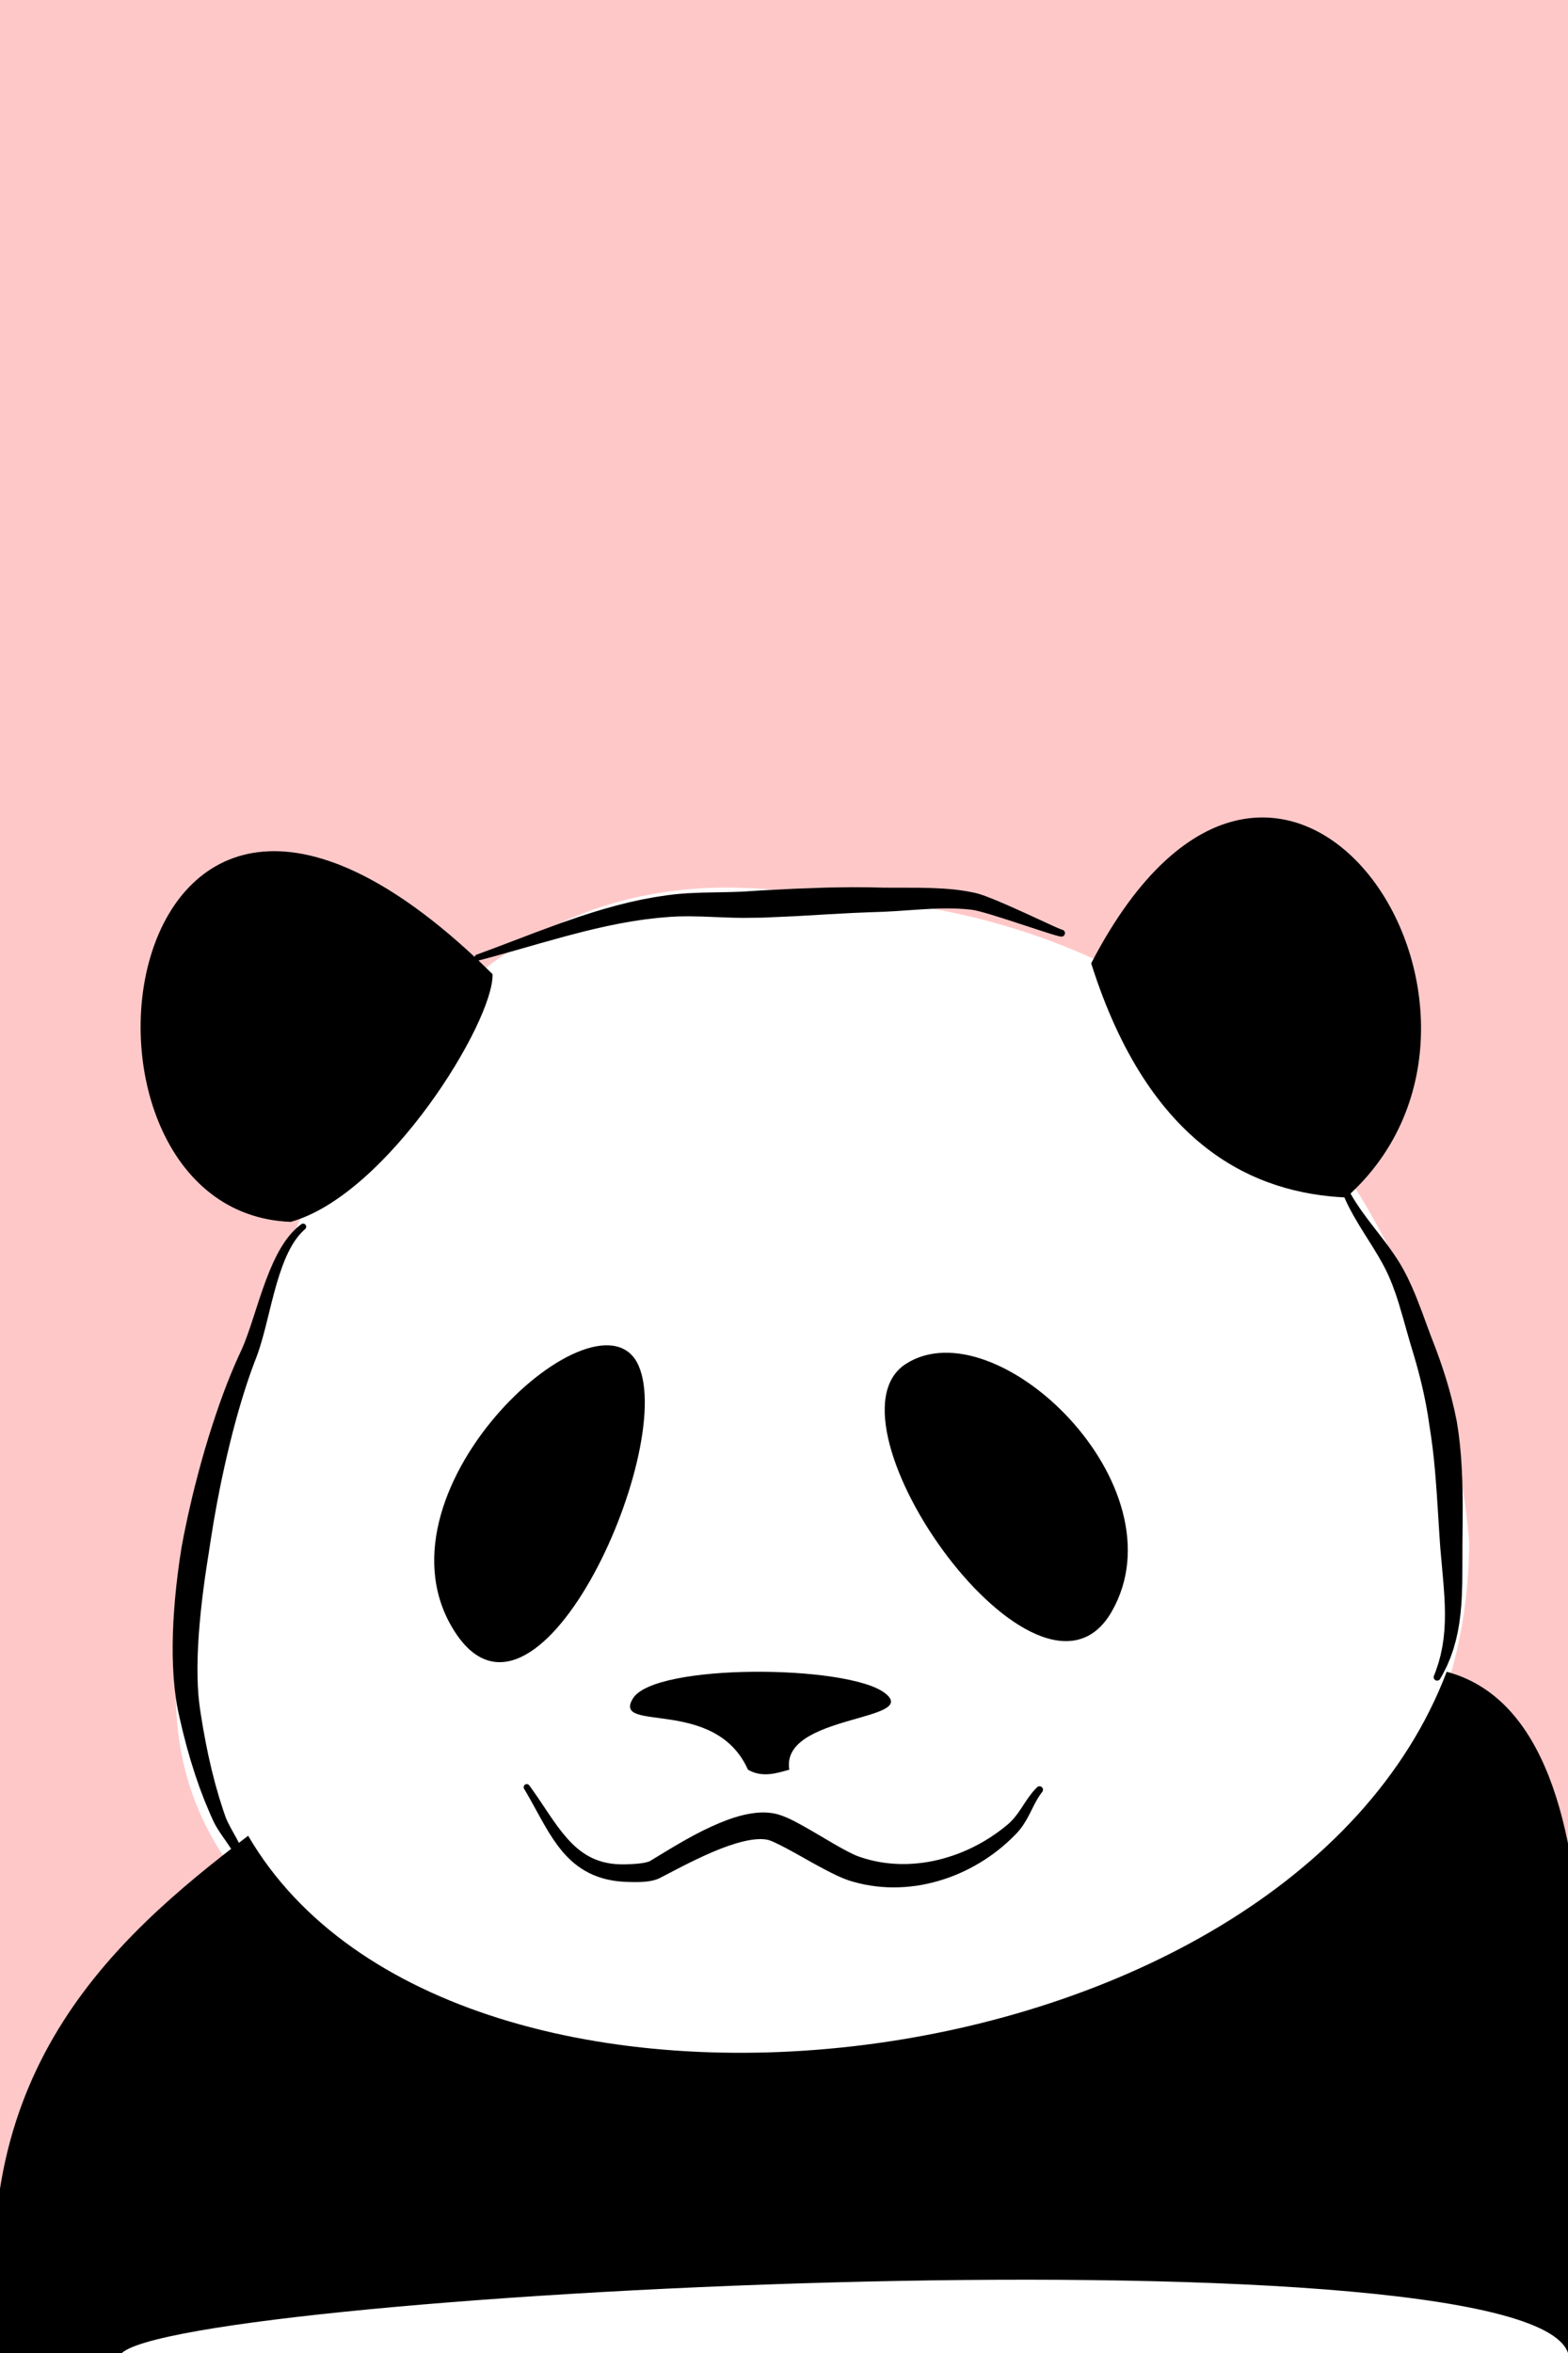 <?xml version="1.0" encoding="UTF-8"?>
<!DOCTYPE svg PUBLIC "-//W3C//DTD SVG 1.1//EN" "http://www.w3.org/Graphics/SVG/1.1/DTD/svg11.dtd">
<svg version="1.1" xmlns="http://www.w3.org/2000/svg" xmlns:xlink="http://www.w3.org/1999/xlink" x="0" y="0" width="300" height="450" viewBox="0, 0, 300, 450">
  <g id="Background">
    <rect x="0" y="0" width="300" height="450" fill="#FFC8C8"/>
  </g>
  <g id="Layer_1">
    <path d="M156.225,396.178 C89.236,396.178 23.648,371.733 34.931,310.656 C45.743,252.125 71.722,156.337 156.225,171.315 C232.182,174.487 274.666,226.347 281.084,294.582 C281.084,356.677 223.214,396.178 156.225,396.178 z" fill="#FFFFFF"/>
    <path d="M55.625,233.676 C74.149,228.499 94.499,195.362 94.238,186.302 C20.925,113.816 6.576,231.864 55.625,233.676 z" fill="#000000"/>
    <path d="M208.772,184.231 C245.037,114.334 297.478,193.55 257.56,229.017 C240.341,228.24 219.991,219.697 208.772,184.231 z" fill="#000000"/>
    <path d="M122.154,261.117 C114.849,244.808 70.757,284.157 86.411,311.08 C102.065,338.004 129.459,277.426 122.154,261.117 z" fill="#000000"/>
    <path d="M173.29,260.858 C190.51,249.726 226.513,284.157 212.686,308.233 C198.858,332.308 156.071,271.99 173.29,260.858 z" fill="#000000"/>
    <path d="M121.111,324.801 C125.285,318.07 162.114,318.329 169.268,323.765 C176.421,329.202 149.258,327.851 151.017,338.445 C148.756,339.068 145.867,340.065 143.103,338.445 C136.823,324.361 116.936,331.532 121.111,324.801 z" fill="#000000"/>
    <path d="M47.481,351.081 C21.22,371.034 -7.271,396.771 0,450 C53.232,453.898 260.706,450 300,450 C300.435,417.545 314.407,329.792 276.79,319.716 C245.975,400.848 86.754,418.454 47.481,351.081 z" fill="#000000"/>
    <path d="M91.561,183.694 L93.896,183.074 L98.589,181.763 L103.303,180.415 L108.033,179.101 L111.584,178.175 L113.951,177.603 L116.323,177.072 L118.698,176.593 L121.075,176.176 L123.452,175.821 L125.831,175.542 L128.212,175.346 L129.383,175.283 L129.343,175.286 L130.181,175.256 L131.808,175.238 L134.273,175.283 L137.608,175.414 L140.149,175.505 L141.874,175.533 L142.755,175.532 L142.755,175.532 C142.764,175.532 142.774,175.532 142.784,175.531 L142.784,175.531 L145.935,175.494 L152.227,175.215 L158.478,174.851 L163.145,174.6 L166.253,174.47 L167.802,174.418 L167.802,174.418 C167.804,174.418 167.806,174.418 167.808,174.418 L167.808,174.418 L168.943,174.378 L171.281,174.253 L173.635,174.093 L175.976,173.934 L178.294,173.802 L180.579,173.735 L182.254,173.742 L183.348,173.775 L184.439,173.842 L185.513,173.943 L186.029,174.006 L185.99,173.998 L186.146,174.022 L186.445,174.075 L186.799,174.151 L187.217,174.252 L187.689,174.374 L188.208,174.515 L188.767,174.674 L189.362,174.849 L190.312,175.137 L191.656,175.558 L193.056,176.006 L194.482,176.469 L195.898,176.932 L197.272,177.382 L198.255,177.703 L198.879,177.907 L199.475,178.099 L200.037,178.279 L200.561,178.446 L201.045,178.597 L201.483,178.731 L201.872,178.846 L202.208,178.942 L202.491,179.017 L202.718,179.071 L202.902,179.105 L203.032,179.119 L203.032,179.119 C203.397,179.153 203.72,178.884 203.754,178.519 C203.788,178.154 203.519,177.83 203.154,177.797 L203.197,177.803 L203.105,177.775 L202.927,177.707 L202.68,177.606 L202.374,177.475 L202.013,177.316 L201.603,177.132 L201.147,176.925 L200.651,176.698 L200.117,176.453 L199.551,176.192 L198.956,175.917 L198.016,175.484 L196.698,174.879 L195.334,174.259 L193.954,173.64 L192.589,173.039 L191.271,172.473 L190.33,172.081 L189.731,171.839 L189.159,171.613 L188.616,171.406 L188.104,171.221 L187.625,171.059 L187.176,170.921 L186.773,170.812 L186.62,170.774 L186.62,170.774 C186.607,170.772 186.594,170.769 186.581,170.767 L186.581,170.767 L185.982,170.64 L184.807,170.422 L183.623,170.243 L182.421,170.099 L180.619,169.946 L178.225,169.83 L175.842,169.779 L173.486,169.771 L171.175,169.772 L168.91,169.756 L167.774,169.732 L167.78,169.732 L166.169,169.695 L162.978,169.675 L158.238,169.743 L151.978,169.968 L145.736,170.285 L142.592,170.487 L142.621,170.486 L141.824,170.53 L140.183,170.591 L137.652,170.646 L134.214,170.716 L131.613,170.825 L129.881,170.957 L129.047,171.043 L129.047,171.043 C129.033,171.044 129.019,171.045 129.006,171.047 L129.006,171.047 L127.726,171.202 L125.227,171.579 L122.753,172.04 L120.304,172.578 L117.879,173.189 L115.476,173.859 L113.094,174.581 L110.727,175.35 L107.215,176.567 L102.591,178.272 L98.015,180.012 L93.471,181.73 L91.204,182.563 C91.204,182.563 91.204,182.563 91.204,182.563 C90.892,182.662 90.719,182.995 90.817,183.307 C90.916,183.619 91.249,183.792 91.561,183.694 L91.561,183.694" fill="#000000"/>
    <path d="M57.62,234.146 L57.332,234.362 L56.75,234.849 L56.185,235.389 L55.646,235.973 L55.132,236.596 L54.64,237.255 L54.171,237.948 L53.722,238.672 L53.293,239.424 L52.882,240.201 L52.299,241.402 L51.573,243.071 L50.895,244.799 L50.259,246.559 L49.656,248.331 L49.078,250.094 L48.517,251.825 L47.964,253.503 L47.412,255.106 L46.854,256.609 L46.429,257.65 L46.144,258.294 L46.003,258.595 L46.004,258.593 L45.64,259.377 L44.901,261.043 L44.16,262.805 L43.423,264.651 L42.692,266.576 L41.973,268.573 L41.262,270.636 L40.562,272.759 L39.876,274.936 L39.205,277.161 L38.558,279.431 L37.93,281.737 L37.323,284.074 L36.741,286.435 L35.924,290.005 L35.172,293.603 L34.722,296.015 L34.353,298.421 L34.031,300.817 L33.746,303.194 L33.51,305.547 L33.32,307.871 L33.173,310.158 L33.083,312.403 L33.038,314.6 L33.047,316.743 L33.111,318.826 L33.226,320.843 L33.401,322.789 L33.635,324.658 L33.85,326.017 L34.014,326.901 L34.104,327.342 L34.104,327.342 C34.106,327.349 34.107,327.356 34.108,327.363 L34.108,327.363 L34.396,328.666 L35.021,331.317 L35.71,333.989 L36.474,336.657 L37.308,339.311 L38.215,341.939 L39.203,344.525 L40.271,347.059 L40.839,348.312 L40.839,348.312 C40.843,348.323 40.848,348.333 40.852,348.343 L40.852,348.343 L40.977,348.598 L41.289,349.177 L41.649,349.778 L42.038,350.383 L42.659,351.298 L43.521,352.537 L44.354,353.773 L44.915,354.675 L45.24,355.254 L45.522,355.819 L45.748,356.36 L45.912,356.87 L46.008,357.343 L46.028,357.54 L46.028,357.54 C46.042,357.906 46.35,358.192 46.717,358.178 C47.084,358.163 47.369,357.855 47.355,357.488 C47.355,357.488 47.355,357.488 47.355,357.488 L47.354,357.151 L47.291,356.513 L47.155,355.864 L46.958,355.203 L46.709,354.534 L46.416,353.852 L45.922,352.831 L45.205,351.487 L44.483,350.185 L43.979,349.257 L43.682,348.679 L43.426,348.14 L43.211,347.634 L43.111,347.369 L43.124,347.399 L42.696,346.162 L41.891,343.629 L41.158,341.053 L40.491,338.446 L39.89,335.819 L39.352,333.182 L38.864,330.549 L38.434,327.92 L38.237,326.6 L38.241,326.622 L38.19,326.246 L38.092,325.464 L37.97,324.238 L37.855,322.508 L37.793,320.691 L37.779,318.796 L37.816,316.827 L37.899,314.793 L38.024,312.698 L38.197,310.551 L38.402,308.357 L38.648,306.122 L38.929,303.853 L39.239,301.555 L39.586,299.236 L39.955,296.9 L40.31,294.556 L40.881,291.017 L41.514,287.484 L41.963,285.151 L42.435,282.839 L42.93,280.556 L43.445,278.307 L43.972,276.097 L44.516,273.935 L45.075,271.826 L45.648,269.778 L46.233,267.796 L46.823,265.886 L47.421,264.055 L48.025,262.311 L48.636,260.651 L48.949,259.844 L48.949,259.844 C48.949,259.844 48.949,259.843 48.95,259.842 L48.95,259.842 L49.093,259.471 L49.363,258.725 L49.743,257.569 L50.217,255.964 L50.668,254.29 L51.105,252.564 L51.541,250.804 L51.983,249.03 L52.444,247.259 L52.931,245.512 L53.455,243.807 L54.026,242.16 L54.491,240.975 L54.817,240.218 L55.16,239.488 L55.52,238.787 L55.898,238.117 L56.294,237.481 L56.711,236.88 L57.149,236.317 L57.609,235.793 L58.101,235.304 L58.369,235.065 C58.369,235.065 58.369,235.065 58.369,235.065 C58.623,234.858 58.661,234.485 58.454,234.231 C58.247,233.977 57.874,233.94 57.62,234.146 L57.62,234.146" fill="#000000"/>
    <path d="M256.516,227.203 L256.706,227.733 L257.128,228.795 L257.595,229.844 L258.099,230.875 L258.908,232.385 L260.064,234.355 L261.268,236.292 L262.474,238.207 L263.637,240.114 L264.452,241.543 L264.958,242.494 L265.195,242.966 L265.183,242.945 L265.4,243.39 L265.797,244.261 L266.348,245.591 L267.016,247.409 L267.621,249.265 L268.463,252.119 L269.273,254.995 L269.826,256.917 L270.117,257.884 L270.117,257.884 C270.117,257.886 270.118,257.887 270.118,257.889 L270.118,257.889 L270.32,258.556 L270.7,259.846 L271.057,261.096 L271.388,262.315 L271.696,263.505 L271.981,264.668 L272.244,265.807 L272.489,266.923 L272.823,268.571 L273.201,270.712 L273.513,272.8 L273.823,274.857 L274.1,276.912 L274.332,278.99 L274.54,281.108 L274.718,283.287 L274.886,285.545 L275.039,287.9 L275.197,290.37 L275.36,292.971 L275.448,294.325 L275.448,294.325 C275.448,294.33 275.448,294.334 275.448,294.339 L275.448,294.339 L275.571,296.065 L275.878,299.508 L276.175,302.879 L276.352,305.349 L276.424,306.968 L276.457,308.579 L276.434,310.178 L276.352,311.768 L276.196,313.35 L275.96,314.928 L275.634,316.506 L275.207,318.086 L274.67,319.674 L274.362,320.462 L274.362,320.462 C274.202,320.792 274.341,321.189 274.671,321.349 C275.001,321.508 275.398,321.37 275.558,321.039 L276.015,320.242 L276.821,318.647 L277.505,317.027 L278.075,315.388 L278.543,313.732 L278.916,312.062 L279.209,310.381 L279.426,308.691 L279.583,306.996 L279.685,305.288 L279.77,302.733 L279.793,299.335 L279.798,295.928 L279.809,294.198 L279.81,294.212 L279.827,292.85 L279.848,290.225 L279.852,287.717 L279.823,285.304 L279.767,282.97 L279.665,280.695 L279.522,278.463 L279.319,276.257 L279.062,274.06 L278.724,271.859 L278.261,269.65 L277.721,267.416 L277.264,265.71 L276.93,264.548 L276.57,263.37 L276.187,262.172 L275.78,260.952 L275.348,259.708 L274.889,258.438 L274.402,257.147 L274.149,256.498 L274.151,256.503 L273.804,255.606 L273.112,253.751 L272.063,250.891 L270.952,248.014 L270.141,246.101 L269.263,244.224 L268.545,242.85 L268.036,241.957 L267.781,241.533 L267.781,241.533 C267.777,241.526 267.773,241.519 267.769,241.512 L267.769,241.512 L267.457,241.01 L266.82,240.038 L265.832,238.628 L264.473,236.81 L263.097,235.028 L261.739,233.258 L260.43,231.467 L259.502,230.097 L258.92,229.169 L258.37,228.223 L257.855,227.249 L257.609,226.743 C257.609,226.743 257.609,226.743 257.609,226.743 C257.482,226.441 257.134,226.299 256.832,226.426 C256.531,226.553 256.389,226.901 256.516,227.203 L256.516,227.203" fill="#000000"/>
    <path d="M100.287,342.12 L100.742,342.89 L101.613,344.421 L102.452,345.942 L103.278,347.448 L104.11,348.926 L104.963,350.369 L105.857,351.763 L106.808,353.099 L107.579,354.062 L108.126,354.683 L108.693,355.275 L109.287,355.843 L109.913,356.383 L110.572,356.895 L111.266,357.376 L111.997,357.822 L112.765,358.232 L113.574,358.602 L114.423,358.931 L115.313,359.216 L116.245,359.455 L117.221,359.646 L118.239,359.787 L119.303,359.877 L119.872,359.903 L119.872,359.903 C119.88,359.904 119.887,359.904 119.894,359.904 L119.894,359.904 L120.192,359.914 L120.863,359.933 L121.614,359.942 L122.417,359.929 L123.247,359.883 L124.083,359.792 L124.91,359.637 L125.547,359.455 L125.989,359.282 L126.236,359.165 L126.236,359.165 C126.251,359.157 126.266,359.149 126.281,359.141 L126.281,359.141 L126.53,359.013 L127.062,358.738 L127.625,358.445 L128.214,358.138 L129.146,357.652 L130.469,356.97 L131.867,356.266 L133.325,355.556 L134.825,354.859 L136.347,354.186 L137.877,353.56 L139.394,352.999 L140.88,352.52 L141.943,352.231 L142.62,352.073 L143.291,351.938 L143.937,351.835 L144.553,351.764 L145.137,351.726 L145.683,351.721 L146.189,351.75 L146.65,351.81 L147.063,351.899 L147.196,351.942 L147.1,351.919 L147.26,351.965 L147.498,352.05 L147.753,352.155 L148.056,352.289 L148.398,352.451 L148.776,352.635 L149.413,352.945 L150.338,353.424 L151.331,353.958 L152.383,354.536 L153.477,355.148 L155.162,356.097 L156.861,357.027 L157.985,357.625 L159.08,358.186 L160.141,358.699 L160.92,359.046 L161.433,359.26 L161.926,359.451 L162.409,359.622 L162.671,359.707 L162.671,359.707 C162.686,359.713 162.702,359.718 162.718,359.723 L162.718,359.723 L163.22,359.871 L164.299,360.158 L165.404,360.405 L166.514,360.602 L167.624,360.756 L168.734,360.866 L169.842,360.933 L170.948,360.957 L172.05,360.937 L173.147,360.877 L174.239,360.779 L175.323,360.642 L176.4,360.465 L177.467,360.249 L178.524,359.998 L179.571,359.712 L180.606,359.393 L181.628,359.041 L182.637,358.657 L183.631,358.238 L184.609,357.787 L185.571,357.307 L186.516,356.798 L187.443,356.261 L188.352,355.697 L189.24,355.105 L190.107,354.485 L190.952,353.841 L191.776,353.173 L192.575,352.48 L193.35,351.764 L194.101,351.027 L194.473,350.643 L194.473,350.643 C194.48,350.637 194.486,350.631 194.493,350.624 L194.493,350.624 L194.702,350.397 L195.128,349.896 L195.704,349.122 L196.364,348.072 L196.938,347.017 L197.457,345.985 L197.961,344.987 L198.489,344.033 L198.917,343.357 L199.225,342.926 L199.385,342.719 L199.385,342.719 C199.629,342.445 199.604,342.026 199.33,341.782 C199.056,341.538 198.637,341.562 198.393,341.836 L198.169,342.06 L197.753,342.511 L197.187,343.204 L196.51,344.141 L195.885,345.08 L195.281,346.001 L194.665,346.883 L194.002,347.725 L193.452,348.322 L193.049,348.704 L192.817,348.908 L192.837,348.889 L192.47,349.194 L191.71,349.801 L190.93,350.385 L190.134,350.944 L189.322,351.482 L188.495,351.994 L187.653,352.48 L186.798,352.941 L185.931,353.379 L185.053,353.789 L184.164,354.171 L183.266,354.525 L182.358,354.851 L181.444,355.148 L180.524,355.42 L179.598,355.662 L178.668,355.874 L177.733,356.055 L176.795,356.204 L175.856,356.321 L174.916,356.408 L173.976,356.466 L173.037,356.491 L172.099,356.483 L171.164,356.44 L170.231,356.367 L169.302,356.261 L168.378,356.119 L167.459,355.943 L166.546,355.73 L165.639,355.485 L164.714,355.197 L164.219,355.027 L164.266,355.042 L164.135,354.994 L163.801,354.86 L163.432,354.699 L163.044,354.518 L162.404,354.199 L161.463,353.705 L160.456,353.149 L159.404,352.546 L157.757,351.577 L156.077,350.593 L154.96,349.944 L153.859,349.314 L152.781,348.721 L151.744,348.18 L150.998,347.814 L150.502,347.595 L150.012,347.396 L149.528,347.216 L149.045,347.055 L148.595,346.927 L148.433,346.889 L148.433,346.889 C148.401,346.88 148.369,346.872 148.337,346.865 L148.337,346.865 L147.878,346.775 L147.068,346.669 L146.255,346.626 L145.441,346.637 L144.625,346.698 L143.808,346.803 L142.989,346.947 L142.169,347.128 L141.348,347.342 L140.509,347.591 L139.266,348.015 L137.631,348.653 L136.008,349.367 L134.408,350.136 L132.841,350.942 L131.324,351.773 L129.868,352.604 L128.487,353.417 L127.197,354.193 L126.297,354.74 L125.733,355.083 L125.201,355.405 L124.701,355.707 L124.46,355.851 L124.505,355.826 L124.496,355.841 L124.385,355.909 L124.1,356.028 L123.56,356.181 L122.926,356.302 L122.238,356.393 L121.532,356.456 L120.84,356.498 L120.19,356.526 L119.892,356.537 L119.913,356.537 L119.468,356.551 L118.572,356.544 L117.72,356.493 L116.909,356.402 L116.137,356.27 L115.4,356.1 L114.695,355.893 L114.019,355.649 L113.37,355.37 L112.744,355.057 L112.14,354.71 L111.555,354.329 L110.987,353.916 L110.435,353.472 L109.897,352.996 L109.379,352.5 L108.617,351.696 L107.624,350.525 L106.659,349.267 L105.709,347.935 L104.763,346.546 L103.805,345.115 L102.822,343.657 L101.803,342.194 L101.279,341.47 C101.279,341.47 101.279,341.47 101.279,341.47 C101.099,341.196 100.732,341.12 100.458,341.299 C100.184,341.478 100.108,341.846 100.287,342.12 L100.287,342.12" fill="#000000"/>
    <path d="M22.82,450.763 C24.959,438.94 291.651,424.828 300,450 C216.491,451.372 67.984,453.601 22.82,450.763 z" fill="#FFFFFF"/>
  </g>
</svg>
